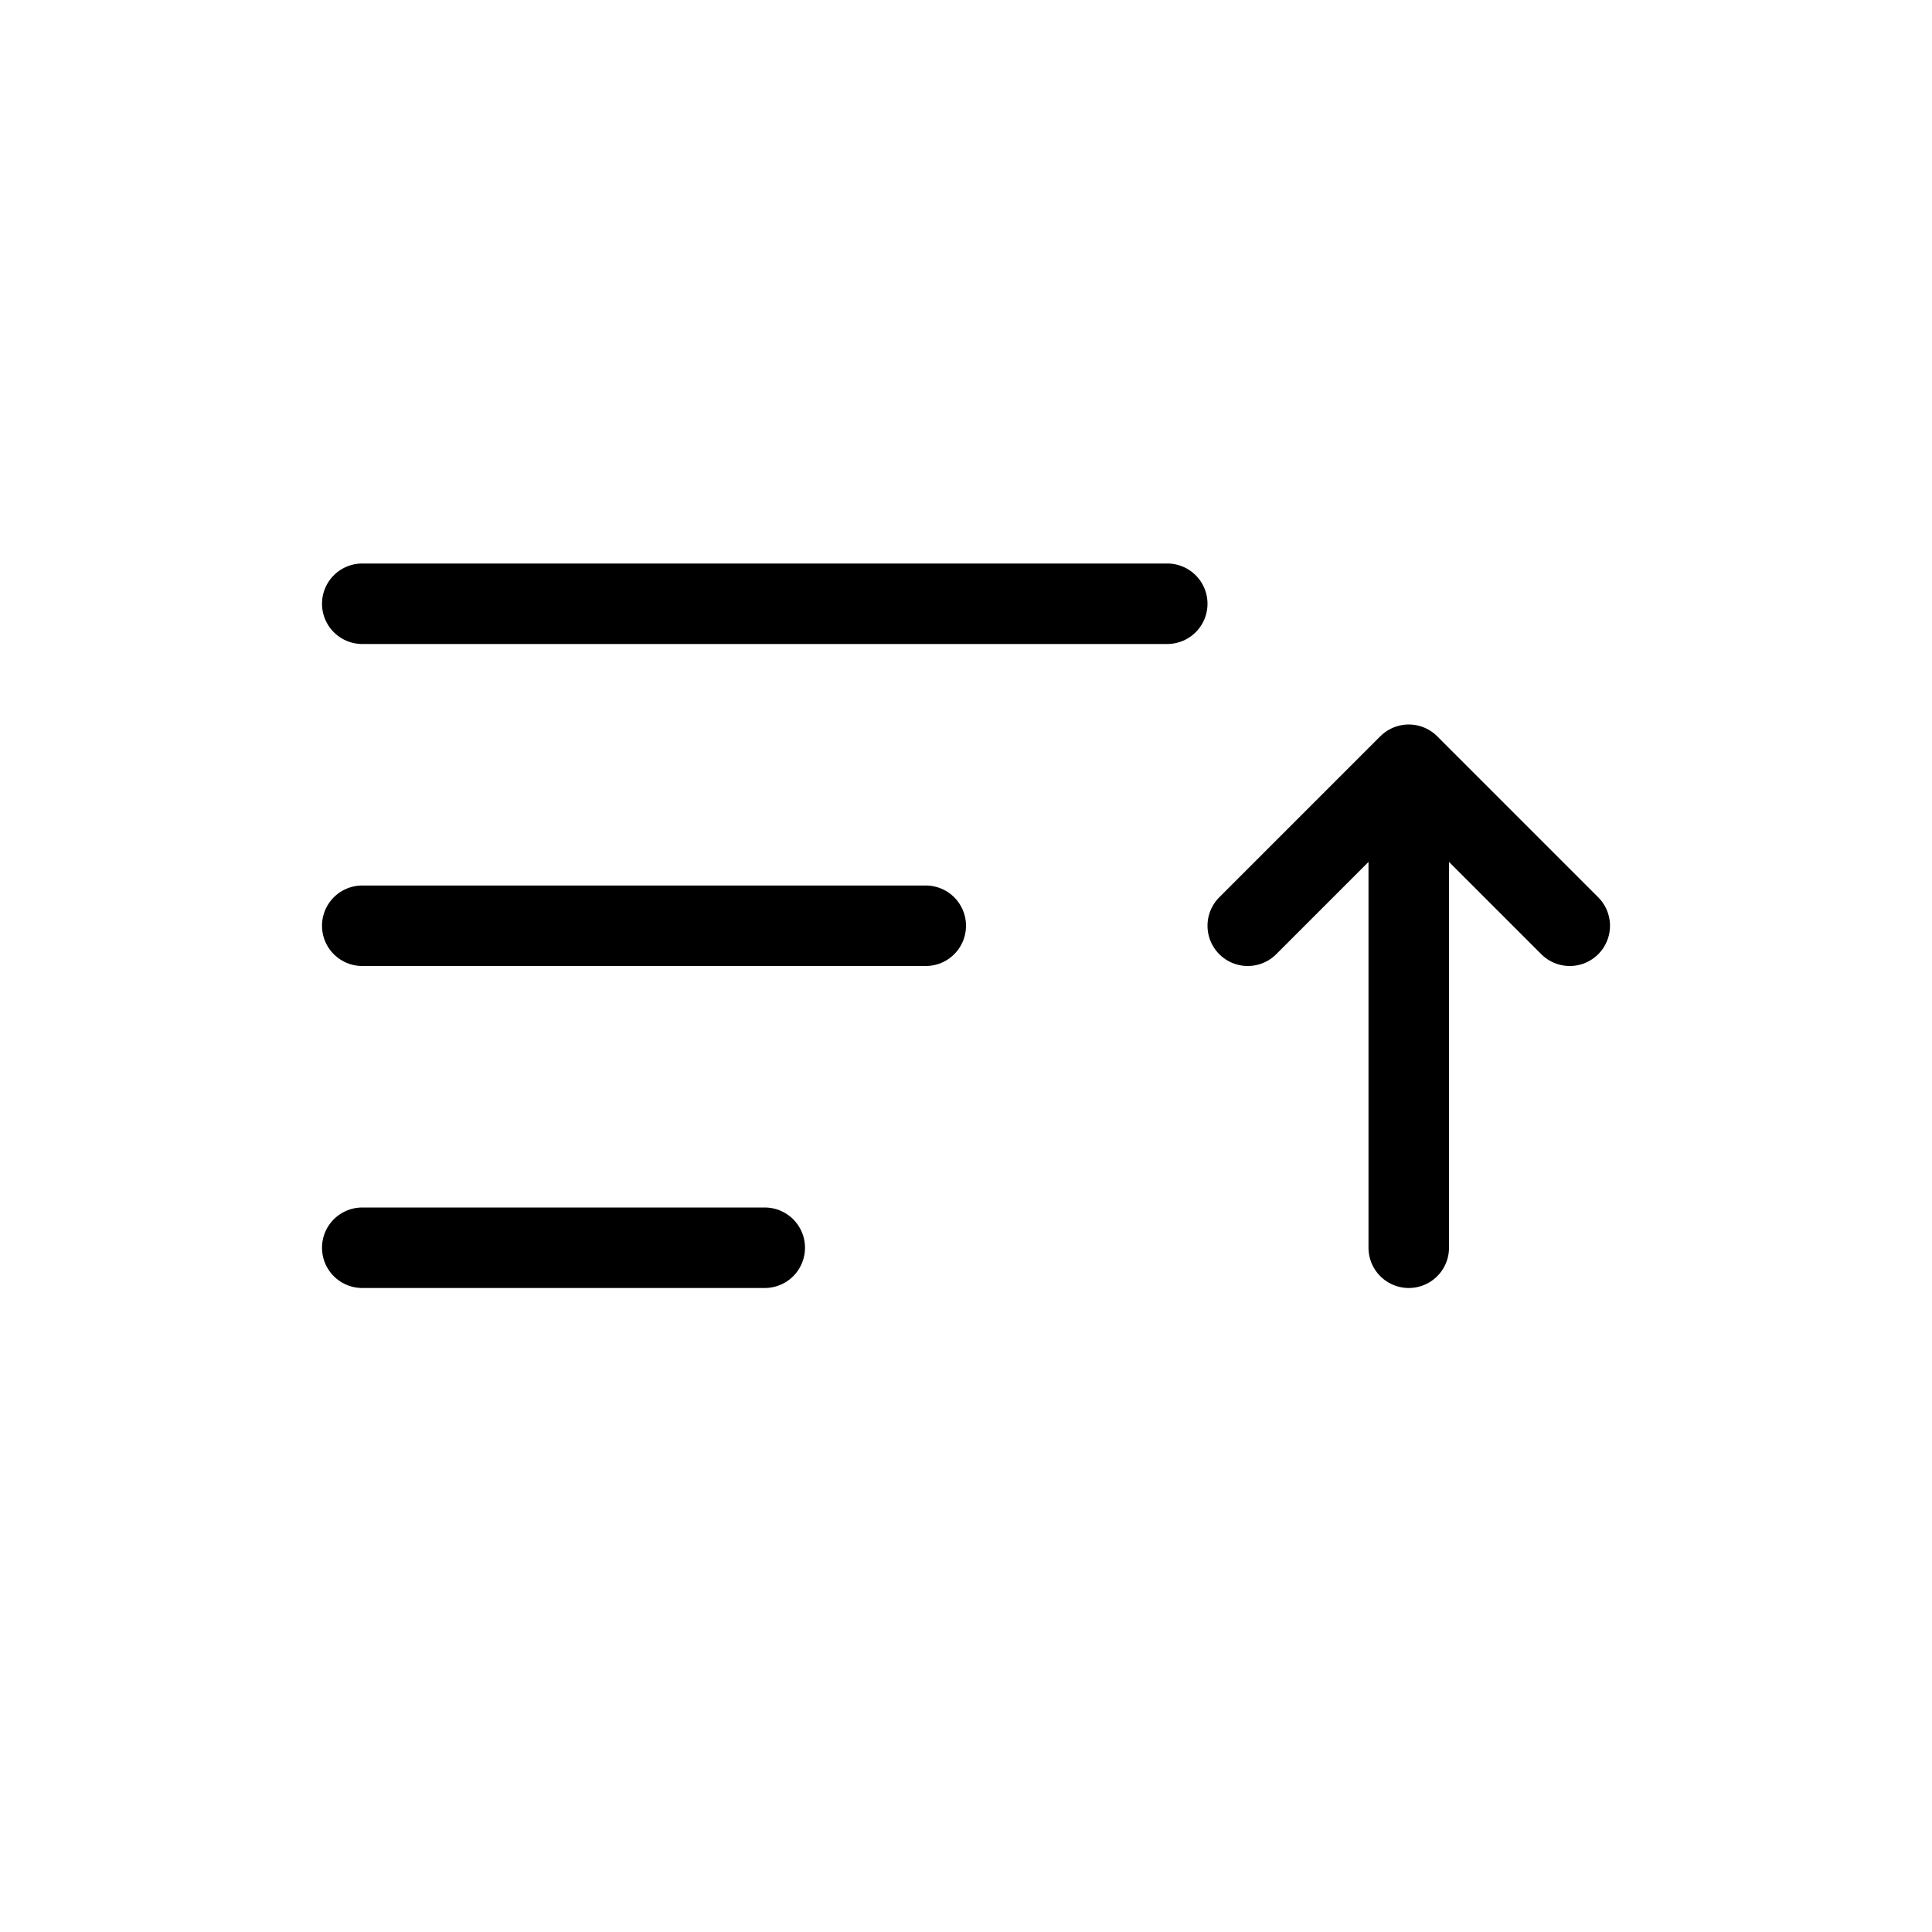<svg width="24" height="24" viewBox="0 0 24 24" fill="none" xmlns="http://www.w3.org/2000/svg">
<path d="M4.5 7.5H14.5" stroke="currentColor" stroke-linecap="round"/>
<path d="M4.5 11.5H11.5" stroke="currentColor" stroke-linecap="round"/>
<path d="M4.5 15.5H9.5" stroke="currentColor" stroke-linecap="round"/>
<path d="M17.5 9.5L19.5 11.5M17.5 9.5L15.5 11.5M17.5 9.5L17.5 15.5" stroke="currentColor" stroke-linecap="round" stroke-linejoin="round"/>
</svg>
